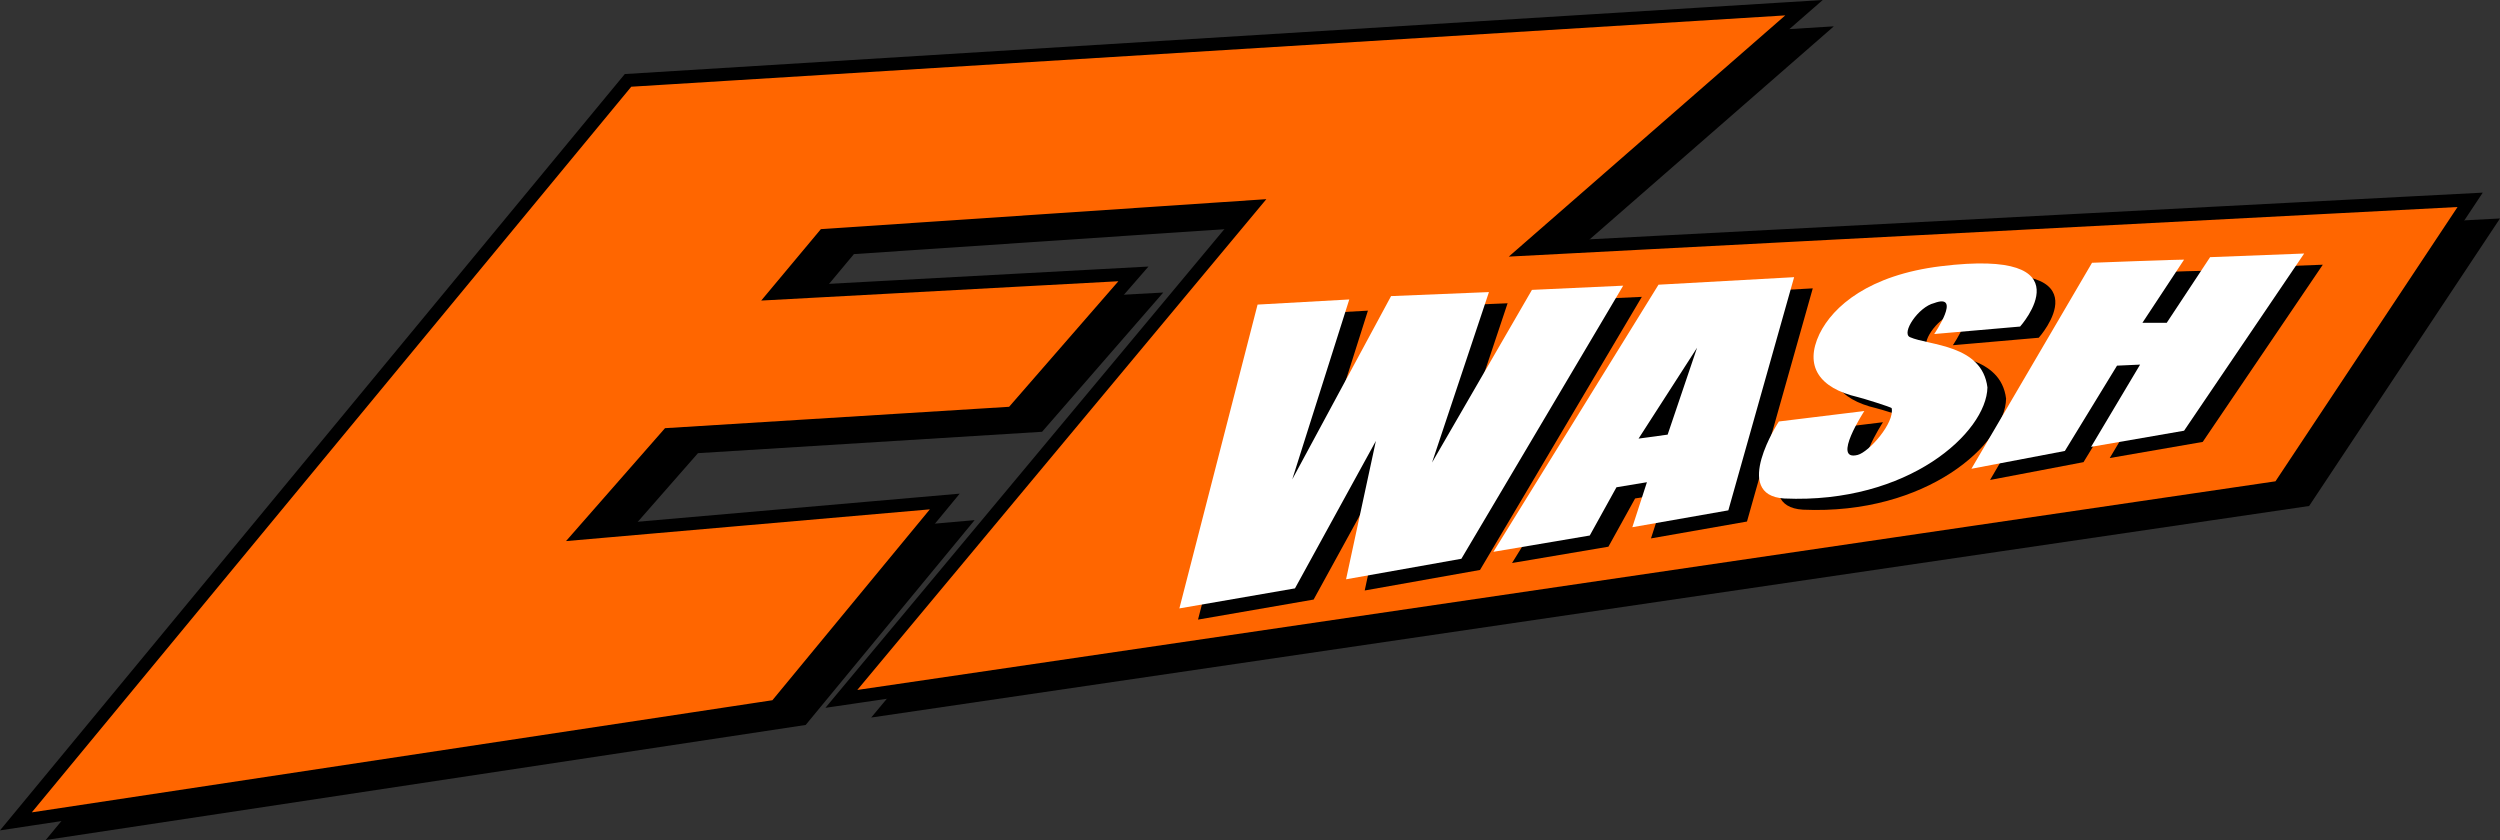 <svg xmlns="http://www.w3.org/2000/svg" viewBox="99.738 -659.987 670.404 225.261">
  <rect x="99.738" y="-659.987" width="670.404" height="225.261" fill="#333333" stroke="none"/>
  <defs>
    <style>
      .cls-1 {
        fill: #f60;
        stroke: #000;
        stroke-width: 3.5px;
      }

      .cls-2 {
        fill: #fff;
      }
    </style>
  </defs>
  <g id="Group_4" data-name="Group 4" transform="translate(174 -662)">
    <g id="Symbol_3_1" data-name="Symbol 3 – 1">
      <path id="Path_1" data-name="Path 1" d="M968,1014.273l164.149-198.705,315.352-19.492-74.2,64.737,252.84-13.216L1574.958,924.7l-385.6,56.729,110.005-131.987-114.635,7.711-12.94,15.495,95.889-5.186L1235.184,904.8l-92.279,5.733-23.194,26.456,97.38-8.493-45.3,54.922Z" transform="translate(-1030 -787)"/>
      <path id="Path_15" data-name="Path 15" class="cls-1" d="M968,1014.273l164.149-198.705,315.352-19.492-74.2,64.737,252.84-13.216L1574.958,924.7l-385.6,56.729,110.005-131.987-114.635,7.711-12.94,15.495,95.889-5.186L1235.184,904.8l-92.279,5.733-23.194,26.456,97.38-8.493-45.3,54.922Z" transform="translate(-1038 -792)"/>
      <g id="Symbol_2_3" data-name="Symbol 2 – 3" transform="translate(-982.129 40.766)">
        <g id="Group_3" data-name="Group 3" transform="translate(-48 -111)">
          <path id="Path_3" data-name="Path 3" d="M1405.614,151.591l36.367-2.017-17.64,62.529-25.746,4.522,3.912-12.067-8.17,1.359-7.159,12.935-25.841,4.373Z"/>
        </g>
        <path id="Path_12" data-name="Path 12" d="M475.581,238.816s18.928-21.115-21.27-16.178c-19.215,2.36-28.9,10.7-32.543,18.186-4.084,8.6-.07,14.484,10.257,16.895,1.218.284,9.029,2.692,9.12,2.989.794,3.96-6.076,11.747-9.12,12.53-7.1,1.824,1.784-11.77,1.784-11.77l-22.918,2.805s-12.913,19.77,1.453,20.651c33.3,1.467,54.233-17.751,54.478-29.777-1.427-11.557-15.676-11.221-20.766-13.483-2.426-1.064,2.227-8.12,6.489-9.144,7.578-2.8,0,8.3,0,8.3Z" transform="translate(979 -187)"/>
        <path id="Path_14" data-name="Path 14" d="M1314.1,155.925,1293.129,237.4l31-5.375,21.7-39.541-8,37.109,30.922-5.505,43.391-73.235-24.468,1.127-26.788,46.3,15.258-45.707-26.246,1.076-26.5,49.148,15.293-48.246Z" transform="translate(-64 -110)"/>
        <path id="Path_3-2" data-name="Path 3" class="cls-2" d="M1405.614,151.591l36.367-2.017-17.64,62.529-25.746,4.522,3.912-12.067-8.17,1.359-7.159,12.935-25.841,4.373Z" transform="translate(-53 -114)"/>
        <path id="Path_13" data-name="Path 13" d="M-436.447,198.874c-.943-.067-24.686.839-24.686.839l-32.346,55.241,25.063-4.777L-454.43,227.3l6.187-.279-13.14,22.053,24.937-4.326,32.2-47.516-25.226.975-11.632,17.608h-6.52Z" transform="translate(1935 -165)"/>
        <path id="Path_10" data-name="Path 10" class="cls-2" d="M475.581,238.816s18.928-21.115-21.27-16.178c-19.215,2.36-28.9,10.7-32.543,18.186-4.084,8.6-.07,14.484,10.257,16.895,1.218.284,9.029,2.692,9.12,2.989.794,3.96-6.076,11.747-9.12,12.53-7.1,1.824,1.784-11.77,1.784-11.77l-22.918,2.805s-12.913,19.77,1.453,20.651c33.3,1.467,54.233-17.751,54.478-29.777-1.427-11.557-15.676-11.221-20.766-13.483-2.426-1.064,2.227-8.12,6.489-9.144,7.578-2.8,0,8.3,0,8.3Z" transform="translate(974 -190)"/>
        <path id="Path_9" data-name="Path 9" class="cls-2" d="M-436.447,198.874c-.943-.067-24.686.839-24.686.839l-32.346,55.241,25.063-4.777L-454.43,227.3l6.187-.279-13.14,22.053,24.937-4.326,32.2-47.516-25.226.975-11.632,17.608h-6.52Z" transform="translate(1930 -168)"/>
        <path id="Path_11" data-name="Path 11" class="cls-2" d="M1314.1,155.925,1293.129,237.4l31-5.375,21.7-39.541-8,37.109,30.922-5.505,43.391-73.235-24.468,1.127-26.788,46.3,15.258-45.707-26.246,1.076-26.5,49.148,15.293-48.246Z" transform="translate(-69 -113)"/>
        <path id="Path_4" data-name="Path 4" d="M1400.264,192.863l7.8-1.065,7.892-23.307Z" transform="translate(-53 -114)"/>
      </g>
    </g>
  </g>
</svg>
